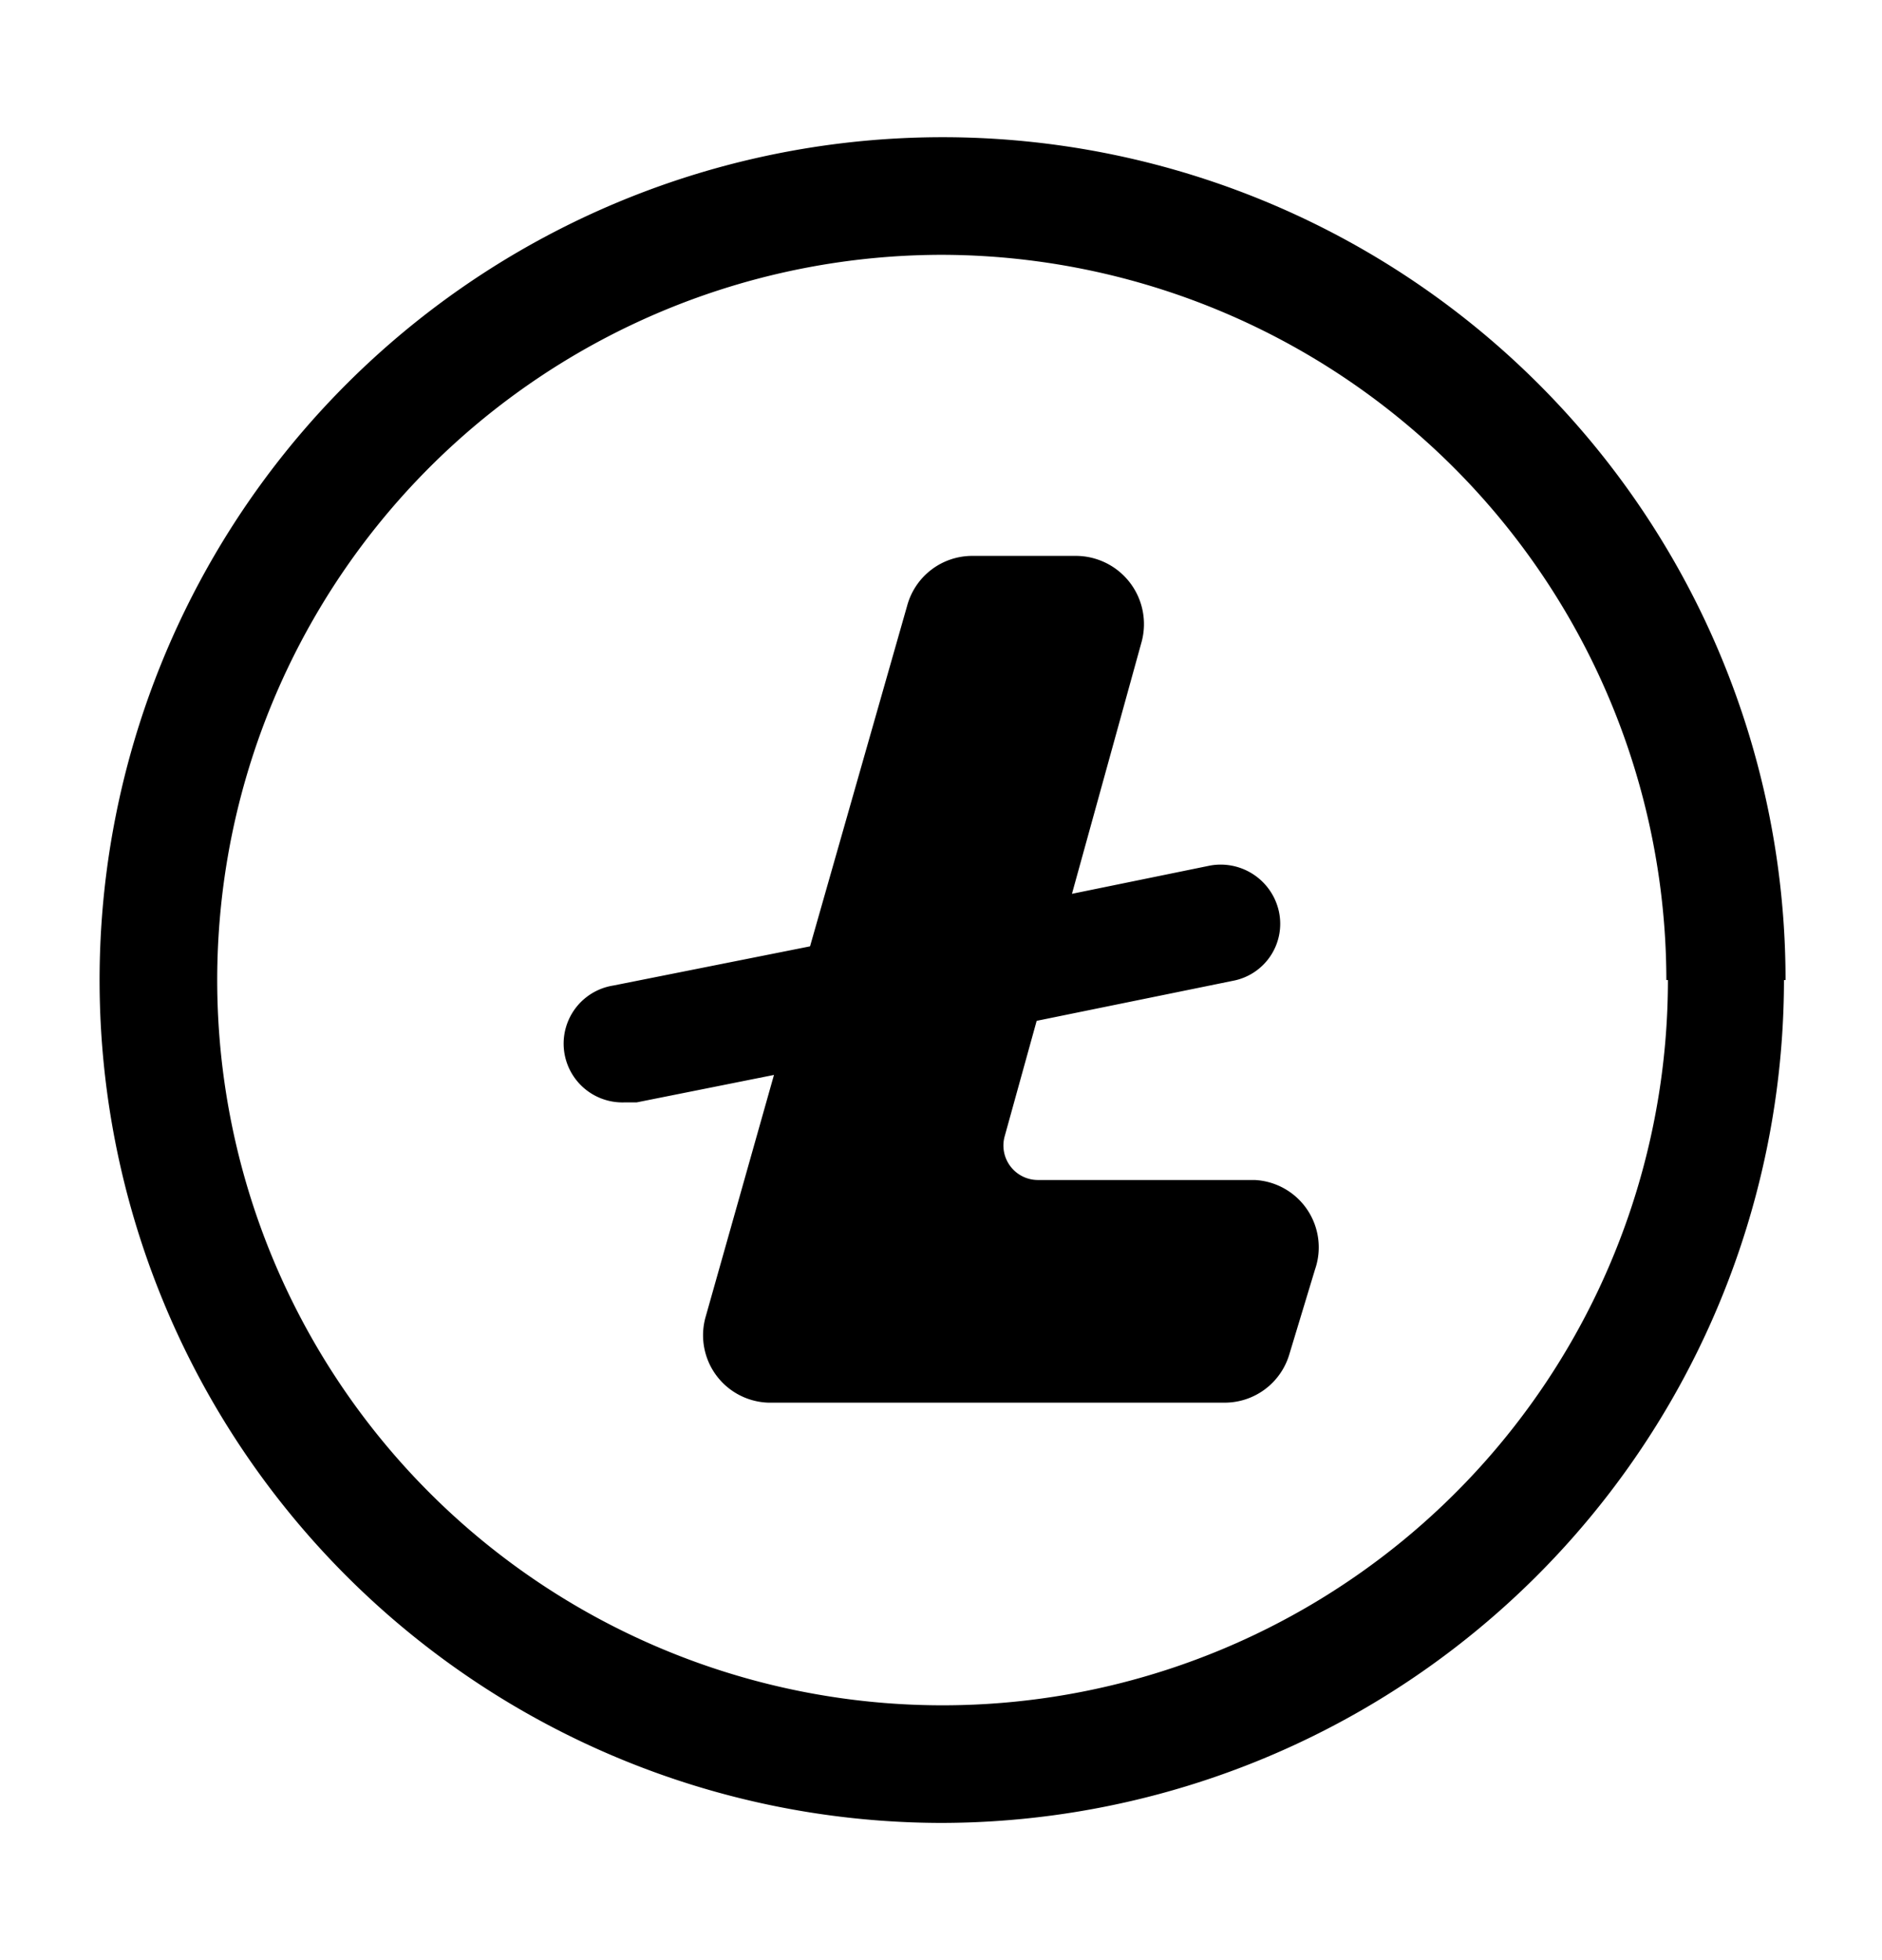 <svg xmlns="http://www.w3.org/2000/svg" viewBox="0 0 24 25"><g id="finance"><path id="lts" d="M16.77,16.19l-.33,1.09a.86.86,0,0,1-.82.61H9.8A.86.86,0,0,1,9,16.79l.87-3.08-1.75.35-.15,0a.75.75,0,0,1-.15-1.49l2.51-.5,1.24-4.35a.86.86,0,0,1,.83-.63h1.32a.87.87,0,0,1,.84,1.09l-.89,3.22,1.76-.36a.76.76,0,0,1,.88.59.74.74,0,0,1-.59.88l-2.5.51-.41,1.48a.44.44,0,0,0,.42.55H16A.86.86,0,0,1,16.77,16.19Zm6-3.69A10.75,10.75,0,1,0,12,23.25,10.76,10.76,0,0,0,22.75,12.5Zm-1.5,0A9.25,9.25,0,1,1,12,3.25,9.26,9.26,0,0,1,21.25,12.5Z"/></g></svg>